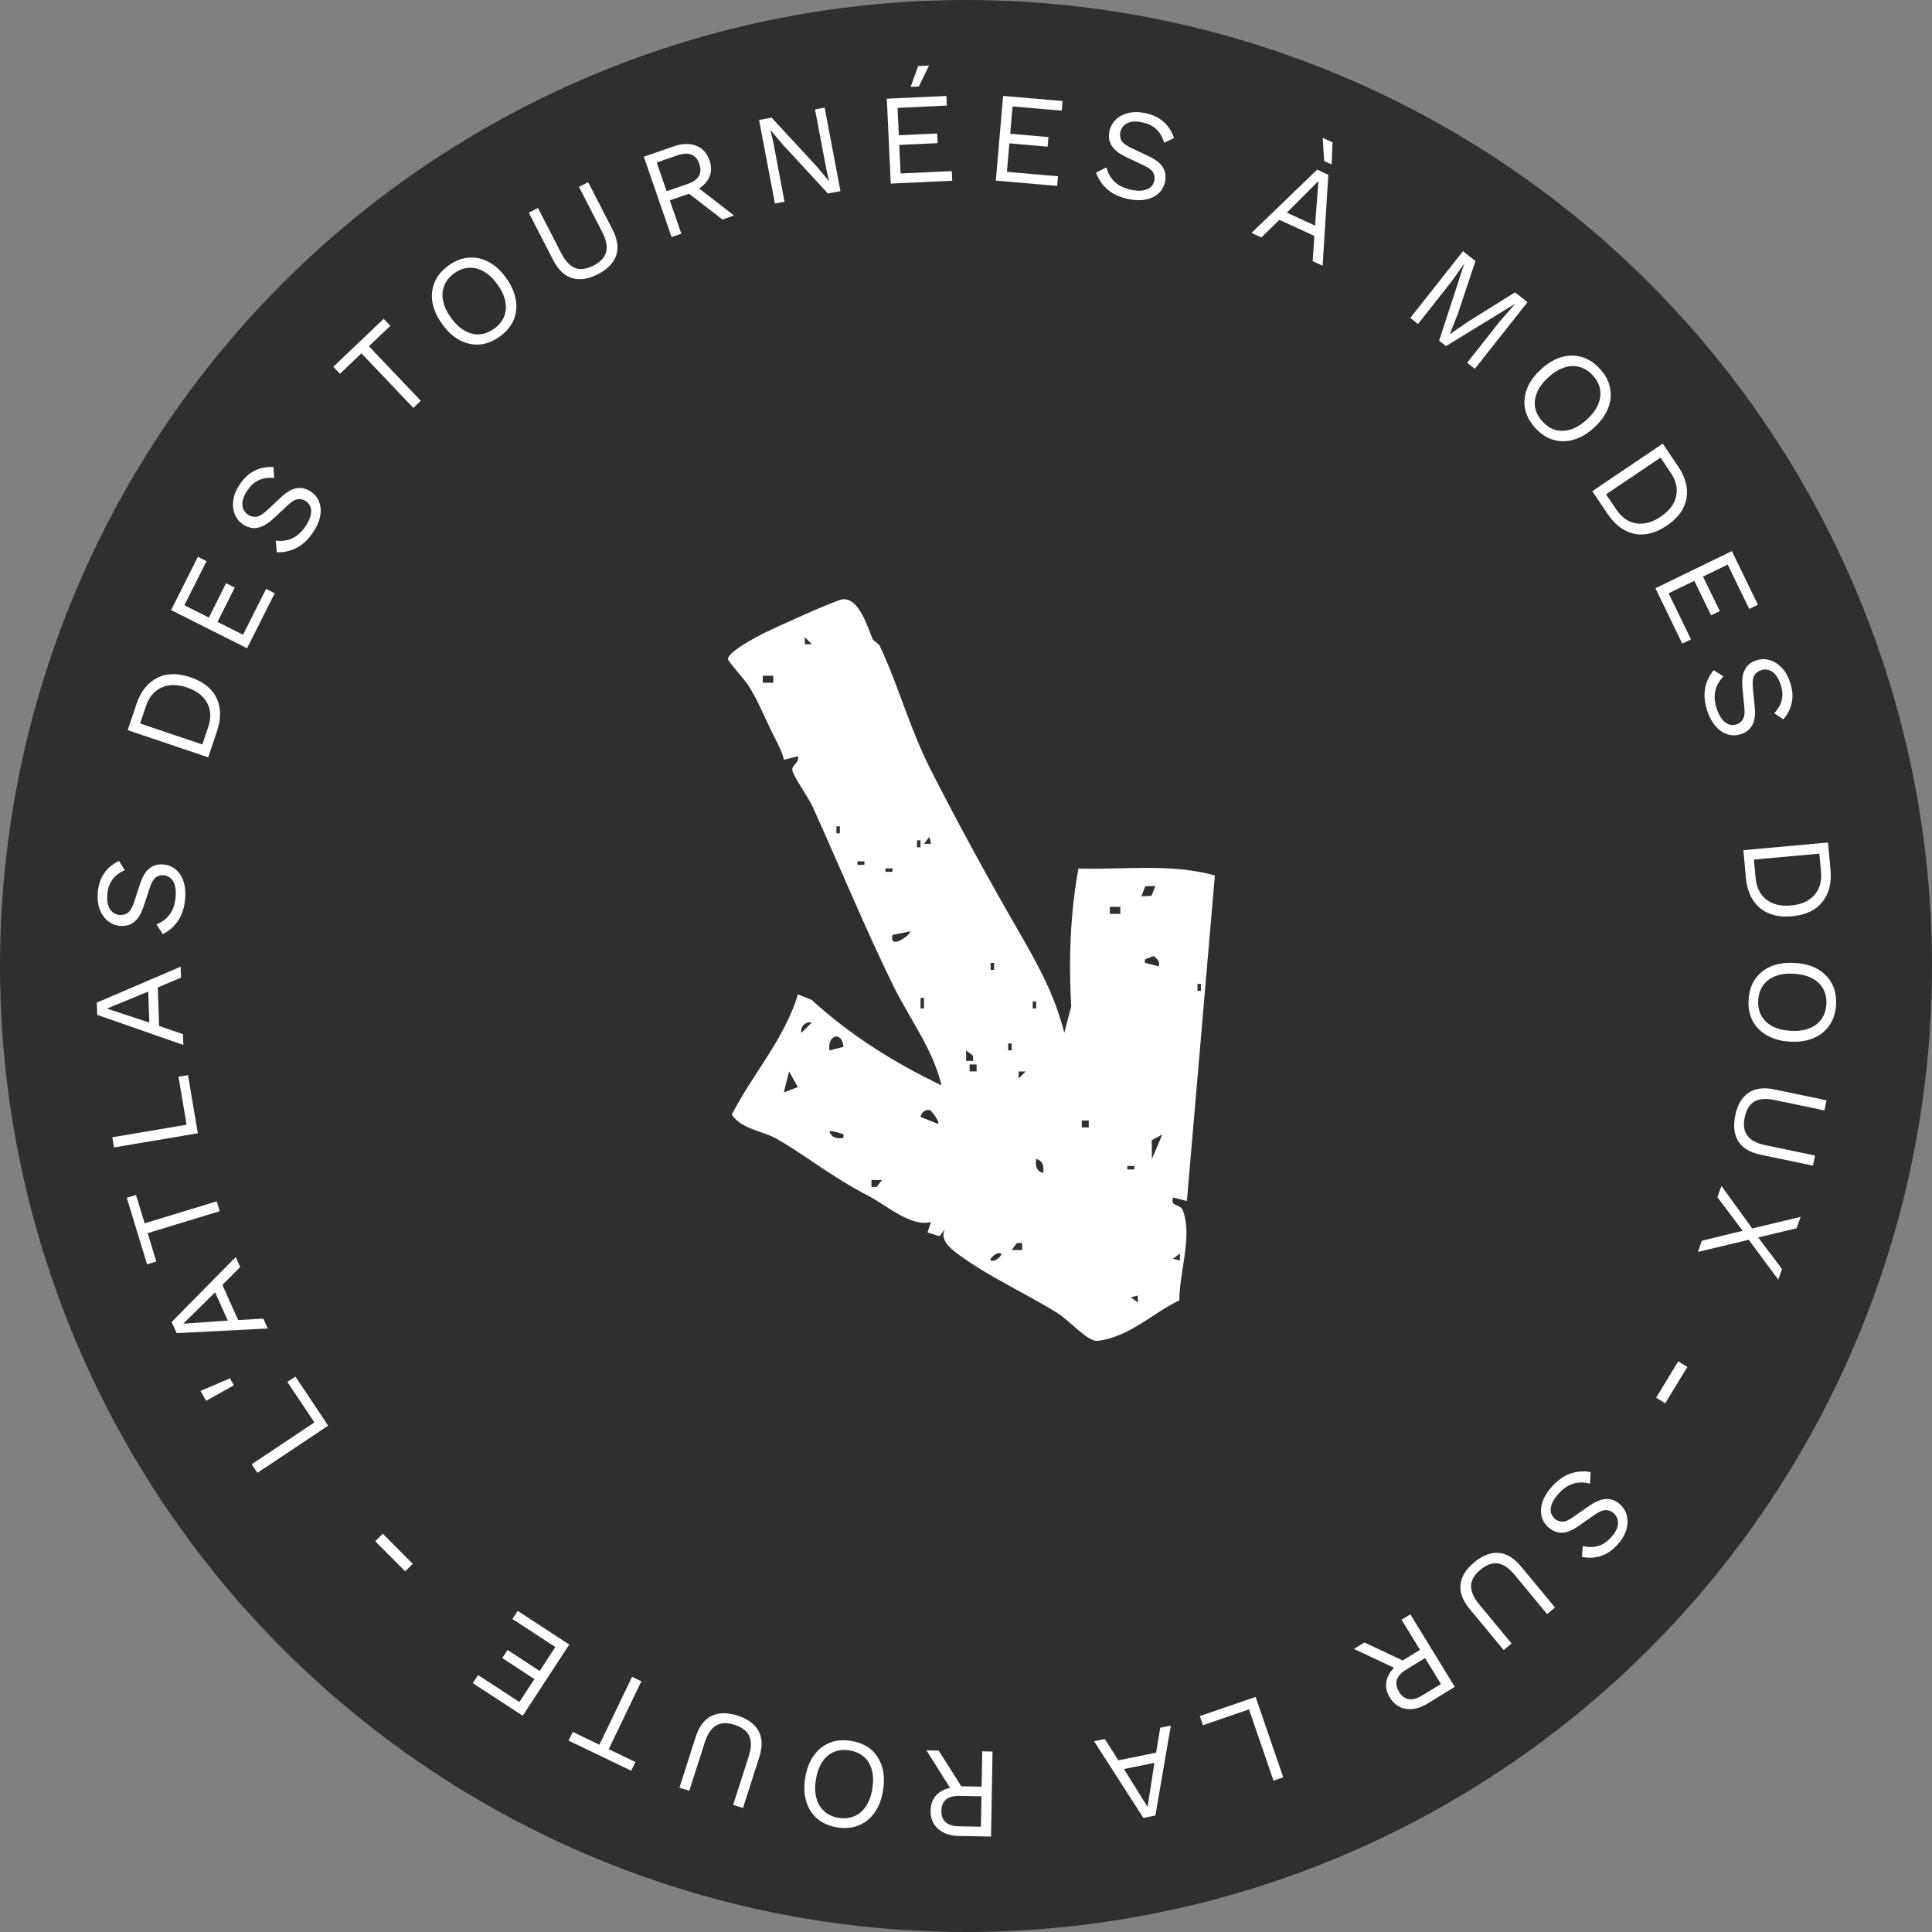 <svg width="345" height="345" viewBox="0 0 345 345" fill="none" xmlns="http://www.w3.org/2000/svg">
<rect x="0" y="0" width="345" height="345" fill="#808080" stroke="none"/>
<circle cx="172.5" cy="172.5" r="172.5" fill="#2F2F2F"/>
<path d="M288.816 275.859C287.917 276.844 286.938 277.508 285.879 277.849C284.831 278.201 283.699 278.258 282.484 278.02L282.639 276.076C283.747 276.318 284.69 276.308 285.471 276.044C286.252 275.802 286.984 275.308 287.666 274.56C288.214 273.96 288.584 273.384 288.776 272.833C288.957 272.293 288.989 271.803 288.871 271.363C288.765 270.934 288.536 270.559 288.185 270.238C287.789 269.877 287.324 269.681 286.791 269.651C286.269 269.631 285.582 269.918 284.73 270.51L281.969 272.443C280.749 273.302 279.704 273.719 278.835 273.693C277.967 273.689 277.176 273.362 276.462 272.711C275.828 272.132 275.427 271.434 275.259 270.617C275.093 269.821 275.168 268.976 275.486 268.083C275.803 267.189 276.36 266.306 277.156 265.434C277.9 264.619 278.664 263.998 279.448 263.571C280.232 263.167 281.013 262.914 281.79 262.813C282.567 262.713 283.317 262.733 284.039 262.874L283.922 264.947C283.296 264.769 282.663 264.7 282.024 264.74C281.386 264.78 280.759 264.955 280.144 265.265C279.518 265.587 278.921 266.059 278.352 266.682C277.825 267.26 277.438 267.82 277.192 268.363C276.946 268.928 276.856 269.448 276.921 269.922C276.997 270.407 277.234 270.83 277.63 271.192C277.993 271.523 278.424 271.699 278.924 271.719C279.436 271.75 280.065 271.504 280.811 270.982L283.809 268.892C284.598 268.345 285.325 267.981 285.99 267.799C286.656 267.638 287.263 267.632 287.813 267.781C288.363 267.951 288.859 268.238 289.301 268.641C289.901 269.189 290.3 269.854 290.499 270.638C290.698 271.443 290.667 272.296 290.404 273.198C290.131 274.111 289.602 274.998 288.816 275.859ZM268.507 294.649L262.433 287.316C261.191 285.816 260.647 284.355 260.803 282.932C260.968 281.521 261.788 280.204 263.265 278.981C264.729 277.768 266.175 277.207 267.604 277.298C269.031 277.41 270.366 278.216 271.608 279.716L277.682 287.049L276.265 288.222L270.485 281.244C269.477 280.027 268.48 279.34 267.493 279.182C266.494 279.034 265.451 279.41 264.365 280.31C263.279 281.209 262.721 282.159 262.693 283.158C262.652 284.167 263.136 285.28 264.143 286.496L269.924 293.475L268.507 294.649ZM254.879 304.227C253.558 305.036 252.291 305.346 251.077 305.155C249.863 304.963 248.899 304.286 248.186 303.123C247.473 301.959 247.321 300.802 247.731 299.652C248.136 298.522 248.999 297.553 250.319 296.744L250.396 296.562L253.573 294.615L250.28 289.241L251.848 288.28L259.781 301.222L254.879 304.227ZM251.16 298.116C250.232 298.685 249.662 299.296 249.45 299.947C249.233 300.62 249.36 301.342 249.833 302.113C250.306 302.884 250.887 303.319 251.577 303.418C252.262 303.538 253.069 303.313 253.997 302.744L257.311 300.713L254.474 296.085L251.16 298.116ZM250.066 298.356L241.789 294.446L243.652 293.304L250.851 296.687L250.066 298.356ZM223.038 305.25L214.816 308.075L214.255 306.444L224.217 303.021L229.151 317.376L227.41 317.974L223.038 305.25ZM195.375 310.936L197.291 310.545L199.709 314.347L206.448 312.973L207.184 308.527L209.077 308.141L206.319 324.196L204.178 324.633L195.375 310.936ZM206.139 314.797L200.708 315.904L204.928 322.672L206.139 314.797ZM171.224 327.851C169.676 327.824 168.441 327.403 167.52 326.59C166.598 325.776 166.15 324.687 166.174 323.323C166.198 321.958 166.692 320.901 167.656 320.151C168.604 319.416 169.852 319.062 171.401 319.09L171.564 318.977L175.289 319.043L175.4 312.742L177.239 312.774L176.973 327.952L171.224 327.851ZM171.372 320.699C170.284 320.68 169.475 320.888 168.946 321.324C168.402 321.774 168.121 322.452 168.105 323.356C168.09 324.261 168.346 324.94 168.875 325.394C169.388 325.863 170.189 326.107 171.277 326.126L175.164 326.195L175.259 320.767L171.372 320.699ZM170.321 320.313L165.442 312.567L167.627 312.605L171.88 319.328L170.321 320.313ZM149.482 326.314C148.059 326.083 146.885 325.566 145.958 324.764C145.015 323.974 144.356 322.958 143.983 321.717C143.594 320.473 143.529 319.057 143.786 317.468C144.044 315.879 144.554 314.555 145.316 313.498C146.062 312.439 147.009 311.676 148.157 311.21C149.286 310.756 150.563 310.645 151.985 310.875C153.408 311.106 154.591 311.616 155.535 312.406C156.461 313.209 157.119 314.232 157.507 315.476C157.881 316.717 157.939 318.132 157.681 319.721C157.423 321.31 156.921 322.635 156.174 323.694C155.413 324.751 154.467 325.507 153.337 325.96C152.19 326.426 150.905 326.544 149.482 326.314ZM149.758 324.611C150.787 324.778 151.719 324.68 152.555 324.319C153.388 323.972 154.082 323.378 154.638 322.536C155.191 321.71 155.57 320.668 155.774 319.412C155.978 318.156 155.949 317.04 155.687 316.066C155.423 315.107 154.952 314.323 154.274 313.716C153.594 313.124 152.739 312.745 151.709 312.578C150.665 312.409 149.734 312.498 148.916 312.847C148.081 313.209 147.386 313.803 146.833 314.63C146.277 315.472 145.897 316.521 145.694 317.777C145.49 319.033 145.52 320.141 145.784 321.1C146.045 322.075 146.516 322.858 147.197 323.45C147.86 324.054 148.714 324.441 149.758 324.611ZM121.331 319.217L124.238 310.15C124.833 308.295 125.771 307.051 127.054 306.415C128.331 305.794 129.883 305.776 131.708 306.361C133.519 306.942 134.771 307.858 135.464 309.111C136.138 310.374 136.178 311.932 135.583 313.787L132.677 322.854L130.925 322.293L133.691 313.663C134.173 312.159 134.215 310.949 133.816 310.032C133.403 309.111 132.525 308.435 131.182 308.004C129.838 307.573 128.738 307.615 127.881 308.129C127.009 308.639 126.332 309.646 125.85 311.15L123.084 319.779L121.331 319.217ZM101.527 310.82L102.274 309.265L107.042 311.557L112.871 299.43L114.529 300.227L108.701 312.354L113.469 314.645L112.721 316.2L101.527 310.82ZM101.651 293.677L93.344 306.383L84.431 300.556L85.375 299.112L92.748 303.932L95.429 299.832L89.692 296.081L90.636 294.637L96.373 298.388L99.167 294.114L91.505 289.105L92.449 287.661L101.651 293.677ZM66.999 275.22L68.352 273.873L73.71 279.249L72.358 280.596L66.999 275.22ZM56.141 254.008L51.315 246.776L52.749 245.819L58.597 254.58L45.971 263.007L44.95 261.477L56.141 254.008ZM35.812 248.384L41.062 246.134L41.758 247.379L36.799 250.151L35.812 248.384ZM42.087 224.474L42.888 226.258L39.709 229.451L42.527 235.724L47.026 235.468L47.818 237.23L31.549 238.06L30.654 236.066L42.087 224.474ZM40.68 235.823L38.409 230.767L32.731 236.369L40.68 235.823ZM22.638 213.89L24.288 213.387L25.831 218.447L38.701 214.521L39.237 216.281L26.368 220.207L27.911 225.266L26.261 225.77L22.638 213.89ZM33.32 200.845L31.872 192.272L33.572 191.985L35.328 202.371L20.36 204.901L20.054 203.087L33.32 200.845ZM32.253 172.624L32.322 174.578L28.172 176.334L28.412 183.207L32.675 184.668L32.742 186.599L17.365 181.223L17.289 179.039L32.253 172.624ZM26.665 182.6L26.471 177.061L19.098 180.103L26.665 182.6ZM17.469 159.263C17.599 157.935 17.985 156.817 18.628 155.909C19.255 155 20.127 154.275 21.242 153.737L22.283 155.387C21.252 155.856 20.503 156.43 20.036 157.109C19.556 157.771 19.267 158.606 19.169 159.613C19.09 160.422 19.139 161.104 19.316 161.661C19.494 162.202 19.762 162.613 20.12 162.894C20.463 163.174 20.871 163.337 21.344 163.383C21.878 163.435 22.367 163.313 22.812 163.018C23.241 162.72 23.62 162.079 23.947 161.094L24.997 157.892C25.459 156.473 26.045 155.514 26.757 155.013C27.454 154.495 28.283 154.283 29.245 154.377C30.099 154.46 30.839 154.778 31.463 155.332C32.073 155.869 32.519 156.59 32.801 157.496C33.082 158.401 33.166 159.442 33.051 160.617C32.945 161.716 32.705 162.671 32.334 163.482C31.948 164.276 31.475 164.946 30.913 165.493C30.352 166.039 29.74 166.472 29.077 166.793L27.928 165.064C28.536 164.83 29.084 164.506 29.571 164.091C30.058 163.676 30.455 163.16 30.761 162.543C31.069 161.911 31.264 161.175 31.346 160.335C31.422 159.557 31.395 158.877 31.267 158.294C31.125 157.695 30.886 157.225 30.549 156.884C30.197 156.542 29.754 156.344 29.22 156.292C28.732 156.245 28.281 156.363 27.869 156.646C27.441 156.928 27.084 157.502 26.8 158.368L25.654 161.838C25.349 162.748 24.986 163.476 24.563 164.02C24.127 164.547 23.644 164.916 23.115 165.127C22.573 165.321 22.004 165.388 21.408 165.331C20.6 165.252 19.881 164.959 19.253 164.451C18.61 163.926 18.124 163.224 17.794 162.344C17.465 161.45 17.357 160.422 17.469 159.263ZM24.361 125.742C25.121 123.49 26.342 121.936 28.023 121.079C29.694 120.203 31.684 120.154 33.995 120.934C36.304 121.713 37.866 122.96 38.679 124.675C39.483 126.37 39.504 128.344 38.745 130.596L37.178 135.237L22.795 130.384L24.361 125.742ZM37.169 129.87C37.723 128.228 37.668 126.785 37.003 125.542C36.329 124.278 35.12 123.353 33.377 122.764C31.633 122.176 30.118 122.182 28.831 122.784C27.534 123.366 26.609 124.478 26.055 126.119L25.018 129.192L36.132 132.943L37.169 129.87ZM44.117 115.763L30.554 108.944L35.338 99.43L36.879 100.205L32.922 108.075L37.299 110.276L40.378 104.152L41.919 104.927L38.84 111.051L43.402 113.344L47.514 105.166L49.055 105.94L44.117 115.763ZM42.866 86.425C43.618 85.324 44.495 84.53 45.495 84.043C46.483 83.548 47.596 83.333 48.833 83.398L48.951 85.345C47.821 85.26 46.888 85.403 46.152 85.773C45.413 86.122 44.758 86.714 44.187 87.55C43.729 88.221 43.443 88.843 43.33 89.416C43.226 89.976 43.263 90.466 43.442 90.885C43.607 91.295 43.886 91.634 44.279 91.902C44.722 92.205 45.21 92.333 45.742 92.288C46.261 92.234 46.901 91.855 47.662 91.149L50.124 88.847C51.212 87.826 52.188 87.267 53.052 87.17C53.913 87.052 54.742 87.266 55.539 87.811C56.248 88.295 56.743 88.93 57.024 89.715C57.3 90.48 57.344 91.327 57.155 92.256C56.966 93.185 56.538 94.137 55.873 95.112C55.25 96.024 54.581 96.746 53.865 97.278C53.144 97.789 52.407 98.149 51.652 98.357C50.897 98.566 50.151 98.651 49.416 98.613L49.241 96.544C49.887 96.632 50.523 96.612 51.149 96.482C51.776 96.353 52.372 96.092 52.938 95.698C53.512 95.292 54.037 94.741 54.513 94.045C54.954 93.399 55.258 92.79 55.426 92.218C55.59 91.624 55.607 91.097 55.476 90.636C55.332 90.166 55.039 89.781 54.596 89.478C54.191 89.201 53.739 89.088 53.241 89.137C52.73 89.178 52.142 89.51 51.475 90.132L48.8 92.622C48.095 93.273 47.427 93.736 46.794 94.01C46.158 94.262 45.557 94.353 44.992 94.283C44.423 94.192 43.892 93.977 43.398 93.64C42.727 93.182 42.238 92.579 41.932 91.831C41.621 91.062 41.533 90.213 41.667 89.283C41.809 88.34 42.209 87.388 42.866 86.425ZM68.518 56.931L69.708 58.18L65.876 61.827L75.151 71.574L73.819 72.842L64.543 63.096L60.711 66.743L59.522 65.493L68.518 56.931ZM80.102 47.405C81.272 46.563 82.468 46.099 83.69 46.012C84.916 45.904 86.1 46.157 87.241 46.772C88.395 47.377 89.442 48.333 90.383 49.639C91.323 50.946 91.898 52.242 92.106 53.528C92.326 54.806 92.195 56.015 91.713 57.155C91.234 58.275 90.41 59.256 89.24 60.098C88.07 60.94 86.873 61.415 85.647 61.523C84.424 61.61 83.236 61.35 82.082 60.745C80.941 60.131 79.9 59.17 78.959 57.864C78.019 56.557 77.438 55.265 77.218 53.988C77.01 52.702 77.145 51.499 77.624 50.38C78.106 49.239 78.932 48.247 80.102 47.405ZM81.11 48.805C80.263 49.414 79.673 50.142 79.337 50.988C78.993 51.822 78.921 52.733 79.123 53.721C79.316 54.698 79.784 55.702 80.527 56.735C81.271 57.768 82.079 58.536 82.953 59.041C83.817 59.533 84.704 59.755 85.613 59.705C86.513 59.643 87.386 59.307 88.232 58.698C89.091 58.08 89.686 57.358 90.018 56.533C90.354 55.687 90.425 54.776 90.232 53.8C90.031 52.812 89.558 51.801 88.815 50.768C88.071 49.735 87.267 48.973 86.402 48.48C85.529 47.976 84.642 47.755 83.742 47.817C82.846 47.858 81.968 48.187 81.11 48.805ZM105.026 32.53L109.381 40.998C110.271 42.73 110.488 44.274 110.03 45.63C109.565 46.972 108.48 48.082 106.776 48.959C105.085 49.828 103.552 50.065 102.176 49.669C100.806 49.253 99.676 48.179 98.786 46.447L94.431 37.979L96.067 37.138L100.212 45.196C100.934 46.601 101.76 47.486 102.69 47.853C103.634 48.213 104.733 48.07 105.987 47.425C107.242 46.779 107.99 45.972 108.233 45.002C108.489 44.026 108.256 42.835 107.534 41.431L103.39 33.372L105.026 32.53ZM120.406 26.109C121.87 25.604 123.174 25.575 124.318 26.024C125.463 26.472 126.257 27.341 126.703 28.631C127.148 29.921 127.047 31.084 126.398 32.119C125.759 33.134 124.708 33.895 123.244 34.4L123.129 34.561L119.607 35.777L121.664 41.734L119.925 42.335L114.971 27.986L120.406 26.109ZM122.719 32.878C123.748 32.523 124.436 32.05 124.784 31.459C125.141 30.849 125.172 30.117 124.877 29.262C124.581 28.407 124.107 27.857 123.455 27.611C122.812 27.347 121.976 27.392 120.947 27.747L117.273 29.016L119.045 34.147L122.719 32.878ZM123.839 32.881L131.078 38.484L129.013 39.197L122.713 34.34L123.839 32.881ZM147.258 19.215L150.081 34.13L147.844 34.553L139.716 25.745L137.604 23.242L137.581 23.246L138.099 25.489L140.092 36.02L138.375 36.345L135.552 21.43L137.789 21.007L145.886 29.774L148.033 32.34L148.056 32.336L147.534 30.071L145.541 19.54L147.258 19.215ZM159.06 32.786L158.362 17.622L169 17.132L169.079 18.856L160.279 19.261L160.504 24.154L167.351 23.839L167.43 25.562L160.584 25.878L160.818 30.978L169.963 30.557L170.042 32.281L159.06 32.786ZM163.965 11.792L165.895 11.703L164.087 15.447L162.616 15.515L163.965 11.792ZM177.826 32.249L179.129 17.125L189.738 18.039L189.59 19.757L180.814 19.002L180.394 23.883L187.222 24.471L187.074 26.189L180.246 25.601L179.808 30.688L188.928 31.474L188.78 33.192L177.826 32.249ZM204.632 20.225C205.934 20.517 206.995 21.039 207.817 21.789C208.642 22.524 209.253 23.478 209.649 24.652L207.884 25.481C207.545 24.399 207.068 23.585 206.452 23.038C205.855 22.48 205.062 22.09 204.075 21.868C203.282 21.69 202.598 21.654 202.024 21.761C201.465 21.871 201.024 22.087 200.701 22.407C200.381 22.712 200.169 23.097 200.064 23.561C199.947 24.084 200.007 24.585 200.246 25.063C200.488 25.526 201.077 25.98 202.014 26.426L205.062 27.865C206.413 28.498 207.293 29.199 207.702 29.966C208.129 30.722 208.237 31.571 208.025 32.514C207.837 33.352 207.43 34.046 206.803 34.597C206.195 35.136 205.424 35.489 204.491 35.657C203.558 35.825 202.515 35.779 201.363 35.52C200.286 35.279 199.368 34.923 198.609 34.454C197.868 33.974 197.261 33.421 196.789 32.796C196.316 32.172 195.962 31.51 195.725 30.813L197.583 29.887C197.74 30.519 197.994 31.102 198.345 31.637C198.697 32.172 199.16 32.629 199.734 33.01C200.324 33.394 201.03 33.678 201.853 33.862C202.616 34.034 203.294 34.092 203.888 34.037C204.501 33.97 204.997 33.79 205.376 33.499C205.76 33.192 206.01 32.776 206.127 32.253C206.235 31.774 206.174 31.312 205.943 30.868C205.717 30.408 205.191 29.984 204.367 29.595L201.065 28.028C200.199 27.614 199.523 27.163 199.035 26.677C198.565 26.178 198.259 25.654 198.115 25.103C197.99 24.541 197.993 23.968 198.124 23.384C198.302 22.591 198.682 21.914 199.264 21.353C199.863 20.781 200.62 20.385 201.534 20.166C202.462 19.95 203.495 19.97 204.632 20.225ZM236.18 47.453L234.406 46.633L234.71 42.137L228.467 39.253L225.24 42.398L223.486 41.588L235.219 30.287L237.203 31.204L236.18 47.453ZM229.796 37.967L234.828 40.292L235.437 32.339L229.796 37.967ZM237.951 25.418L237.795 29.374L236.458 28.757L236.197 24.607L237.951 25.418ZM272.767 53.954L263.358 65.866L261.986 64.783L267.903 57.292L270.546 54.28L270.528 54.266L258.214 61.803L256.987 60.834L261.467 47.109L261.449 47.095L259.131 50.364L253.214 57.854L251.843 56.77L261.252 44.858L263.472 46.612L260.372 55.917L258.922 59.608L258.958 59.636L262.217 57.403L270.547 52.2L272.767 53.954ZM285.692 65.858C286.667 66.92 287.27 68.052 287.501 69.256C287.754 70.46 287.643 71.666 287.169 72.872C286.704 74.089 285.88 75.243 284.694 76.332C283.508 77.421 282.289 78.145 281.037 78.504C279.795 78.874 278.579 78.888 277.389 78.544C276.22 78.202 275.149 77.499 274.174 76.438C273.199 75.376 272.585 74.243 272.332 73.039C272.101 71.835 272.218 70.625 272.682 69.407C273.156 68.201 273.986 67.054 275.172 65.965C276.358 64.876 277.572 64.146 278.814 63.776C280.066 63.416 281.277 63.408 282.445 63.751C283.635 64.094 284.717 64.797 285.692 65.858ZM284.422 67.025C283.717 66.257 282.924 65.757 282.044 65.524C281.175 65.281 280.262 65.318 279.305 65.636C278.358 65.943 277.416 66.527 276.479 67.388C275.542 68.249 274.874 69.143 274.477 70.07C274.091 70.987 273.976 71.893 274.133 72.79C274.302 73.676 274.739 74.503 275.444 75.271C276.16 76.05 276.947 76.556 277.805 76.788C278.685 77.02 279.598 76.983 280.544 76.676C281.502 76.359 282.45 75.77 283.387 74.909C284.324 74.048 284.986 73.159 285.372 72.242C285.77 71.315 285.884 70.408 285.716 69.522C285.569 68.637 285.138 67.805 284.422 67.025ZM299.662 83.284C300.991 85.255 301.486 87.168 301.148 89.024C300.83 90.884 299.661 92.496 297.64 93.859C295.619 95.223 293.68 95.707 291.824 95.313C289.989 94.924 288.407 93.743 287.078 91.773L284.338 87.712L296.923 79.223L299.662 83.284ZM288.611 90.961C289.579 92.397 290.76 93.229 292.152 93.455C293.565 93.686 295.034 93.287 296.56 92.258C298.085 91.229 298.999 90.02 299.302 88.632C299.626 87.248 299.304 85.838 298.335 84.402L296.522 81.713L286.797 88.272L288.611 90.961ZM295.609 105.045L309.262 98.411L313.916 107.989L312.365 108.743L308.515 100.82L304.108 102.961L307.104 109.126L305.552 109.88L302.557 103.715L297.964 105.947L301.965 114.18L300.414 114.934L295.609 105.045ZM319.675 121.885C320.093 123.152 320.19 124.33 319.968 125.421C319.76 126.506 319.255 127.52 318.451 128.463L316.833 127.373C317.588 126.527 318.042 125.7 318.195 124.891C318.368 124.091 318.296 123.211 317.979 122.25C317.725 121.478 317.405 120.873 317.018 120.435C316.637 120.012 316.226 119.744 315.785 119.631C315.359 119.513 314.92 119.528 314.468 119.677C313.959 119.845 313.56 120.153 313.272 120.603C312.999 121.048 312.911 121.788 313.01 122.821L313.339 126.175C313.489 127.659 313.339 128.774 312.891 129.519C312.461 130.274 311.788 130.802 310.87 131.104C310.055 131.373 309.25 131.38 308.455 131.125C307.681 130.88 306.982 130.399 306.359 129.684C305.736 128.969 305.24 128.051 304.87 126.93C304.525 125.881 304.359 124.911 304.372 124.019C304.404 123.136 304.567 122.332 304.861 121.606C305.154 120.879 305.54 120.236 306.017 119.675L307.766 120.794C307.303 121.253 306.933 121.771 306.654 122.347C306.376 122.923 306.221 123.555 306.189 124.243C306.163 124.946 306.281 125.698 306.545 126.499C306.789 127.242 307.088 127.854 307.44 128.335C307.812 128.827 308.22 129.16 308.666 129.336C309.126 129.508 309.61 129.509 310.12 129.342C310.586 129.188 310.951 128.899 311.214 128.473C311.492 128.042 311.587 127.373 311.498 126.466L311.148 122.828C311.059 121.873 311.098 121.061 311.265 120.392C311.452 119.734 311.745 119.201 312.144 118.795C312.562 118.399 313.056 118.108 313.624 117.921C314.396 117.667 315.171 117.645 315.951 117.856C316.751 118.078 317.479 118.524 318.136 119.195C318.798 119.881 319.311 120.778 319.675 121.885ZM326.877 155.323C327.093 157.69 326.605 159.605 325.415 161.069C324.24 162.546 322.439 163.395 320.011 163.616C317.584 163.838 315.651 163.328 314.214 162.089C312.794 160.863 311.976 159.067 311.76 156.7L311.316 151.822L326.433 150.444L326.877 155.323ZM313.495 156.727C313.652 158.453 314.286 159.75 315.397 160.619C316.524 161.501 318.004 161.859 319.836 161.692C321.669 161.525 323.052 160.907 323.986 159.836C324.937 158.78 325.333 157.389 325.176 155.663L324.882 152.433L313.2 153.497L313.495 156.727ZM327.862 179.426C327.78 180.865 327.388 182.087 326.685 183.091C325.997 184.111 325.055 184.871 323.86 185.371C322.663 185.887 321.261 186.098 319.654 186.007C318.046 185.915 316.677 185.545 315.547 184.897C314.416 184.264 313.559 183.401 312.977 182.308C312.408 181.231 312.165 179.973 312.248 178.534C312.33 177.095 312.715 175.865 313.403 174.845C314.105 173.841 315.055 173.081 316.252 172.566C317.447 172.066 318.849 171.862 320.456 171.953C322.064 172.045 323.433 172.408 324.564 173.04C325.694 173.689 326.543 174.551 327.112 175.628C327.694 176.721 327.944 177.987 327.862 179.426ZM326.14 179.328C326.199 178.287 326.006 177.369 325.56 176.576C325.129 175.784 324.466 175.154 323.571 174.689C322.692 174.224 321.617 173.955 320.346 173.882C319.076 173.81 317.969 173.954 317.027 174.315C316.1 174.676 315.37 175.226 314.836 175.963C314.318 176.702 314.029 177.591 313.97 178.632C313.909 179.689 314.095 180.605 314.527 181.383C314.973 182.176 315.636 182.805 316.515 183.27C317.41 183.736 318.493 184.005 319.764 184.078C321.034 184.15 322.133 184.006 323.06 183.644C324.002 183.283 324.732 182.734 325.25 181.995C325.783 181.273 326.08 180.384 326.14 179.328ZM323.739 208.146L314.417 206.205C312.51 205.808 311.174 205.005 310.408 203.796C309.656 202.59 309.476 201.049 309.867 199.173C310.254 197.311 311.035 195.97 312.208 195.15C313.393 194.347 314.939 194.144 316.845 194.541L326.168 196.482L325.792 198.284L316.921 196.436C315.375 196.114 314.166 196.2 313.297 196.692C312.423 197.199 311.843 198.143 311.556 199.524C311.268 200.905 311.425 201.995 312.026 202.794C312.624 203.608 313.696 204.175 315.242 204.497L324.114 206.345L323.739 208.146ZM303.197 223.553L303.907 221.56L311.183 219.783L306.681 213.782L307.399 211.768L312.894 219.367L321.543 217.299L320.817 219.335L313.959 220.968L318.221 226.615L317.549 228.499L312.27 221.391L303.197 223.553ZM297.362 250.579L295.733 249.585L299.688 243.106L301.317 244.101L297.362 250.579Z" fill="white"/>
<path d="M155.851 114.195L157.041 115.209C160.482 122.527 162.461 130.095 166.147 137.35C171.051 147.008 176.453 156.879 181.795 166.112C185.252 172.087 188.377 177.694 190.049 184.442L191.286 179.749C190.826 171.43 191.089 163.312 192.576 155.093C200.709 155.334 209.035 154.132 216.942 156.329L211.944 214.459L209.448 213.836C208.969 215.644 210.682 214.84 211.202 216.123C213.009 220.578 210.544 227.411 210.607 232.192C205.631 234.613 201.635 238.796 195.899 239.453C194.117 239.463 190.939 235.811 188.988 234.579C183.313 231 176.75 228.118 171.298 224.113C169.754 222.981 167.716 221.398 168.752 219.467L167.763 220.76L165.621 220.081L166.253 218.216C162.677 219.167 158.362 215.244 155.002 213.507C148.442 210.119 144.443 206.687 138.807 203.424C136.101 201.86 132.544 201.737 130.671 199.056C134.391 191.767 140.059 185.616 142.483 177.569L144.938 178.548C151.846 184.877 159.709 189.783 168.132 193.822C166.56 187.227 162.367 181.858 159.461 175.917C154.332 165.43 149.92 154.658 145.088 144.005C144.352 142.381 141.653 138.599 141.493 137.576C141.334 136.552 142.815 136.252 142.47 135.051L139.996 135.673C139.508 133.721 138.434 131.988 137.576 130.189C136.323 127.564 135.324 125.058 133.599 122.345C132.995 121.397 130.082 118.165 130.007 117.765C129.776 116.489 135.171 113.679 136.417 113.056C138.268 112.127 149.294 107.131 150.462 107.012C153.377 106.718 154.933 111.952 155.851 114.195ZM144.975 115.037L143.729 113.792V115.04H144.975V115.037ZM138.086 120.675H136.214V121.92H138.086V120.675ZM149.976 148.804V147.559H149.363V148.804H149.976ZM166.253 150.681L165.947 149.436L165.004 150.678H166.253V150.681ZM164.371 151.304V150.059H163.758V151.304H164.371ZM154.36 153.816H153.114V154.429H154.36V153.816ZM159.367 155.068H158.121V155.681H159.367V155.068ZM206.317 158.193L204.51 158.265L203.815 160.055L205.622 159.983L206.317 158.193ZM200.054 161.941H198.181V163.186H200.054V161.941ZM162.502 166.321L159.374 166.95C158.707 169.91 162.947 166.659 162.502 166.321ZM206.94 172.563C207.137 171.653 206.68 171.261 206.01 170.708L204.444 171.324V171.934L206.94 172.563ZM177.517 173.189V171.944H176.903V173.189H177.517ZM214.446 176.94V175.695H213.832V176.94H214.446ZM164.998 180.069V178.198H164.384V180.069H164.998ZM185.03 180.069V178.823H184.416V180.069H185.03ZM144.975 182.578C143.832 182.365 142.896 183.263 143.103 184.449L144.975 182.578ZM150.609 186.945C150.402 184.039 147.712 184.758 148.11 187.574L150.609 186.945ZM180.646 187.571V186.326H180.032V187.571H180.646ZM173.766 189.445V188.519L172.523 187.571V189.445H173.766ZM174.392 190.077H173.146V191.322H174.392V190.077ZM139.968 195.07L142.473 194.126L140.905 191.329L139.968 195.07ZM183.157 191.332H181.907V192.577L183.154 191.332H183.157ZM166.172 198.305C165.317 197.933 164.575 198.64 164.378 199.444L167.503 200.702C167.919 200.326 166.294 198.359 166.169 198.305H166.172ZM194.421 200.082H193.174V201.328H194.421V200.082ZM150.606 202.588C150.465 202.445 148.599 201.894 148.107 201.963C148.414 203.164 149.491 203.371 150.606 203.202C150.571 202.998 150.69 202.679 150.606 202.592V202.588ZM205.697 206.956L207.563 202.579L205.666 203.627L205.697 206.956ZM186.279 209.459C186.445 208.292 186.285 207.294 185.039 206.959C184.873 208.126 185.033 209.124 186.279 209.459ZM202.556 208.214H201.31V208.827H202.556V208.214ZM157.495 210.717H155.619V211.959H156.546L157.495 210.717ZM182.528 221.967H181.601L180.652 223.209H182.528V221.967ZM178.776 223.844C177.993 223.428 176.593 224.846 176.897 225.083C177.68 225.499 179.08 224.082 178.776 223.844ZM210.695 225.086V223.838L209.448 224.78L210.695 225.086ZM203.182 231.347L201.936 231.653L203.179 232.595V231.347H203.182Z" fill="white"/>
</svg>
